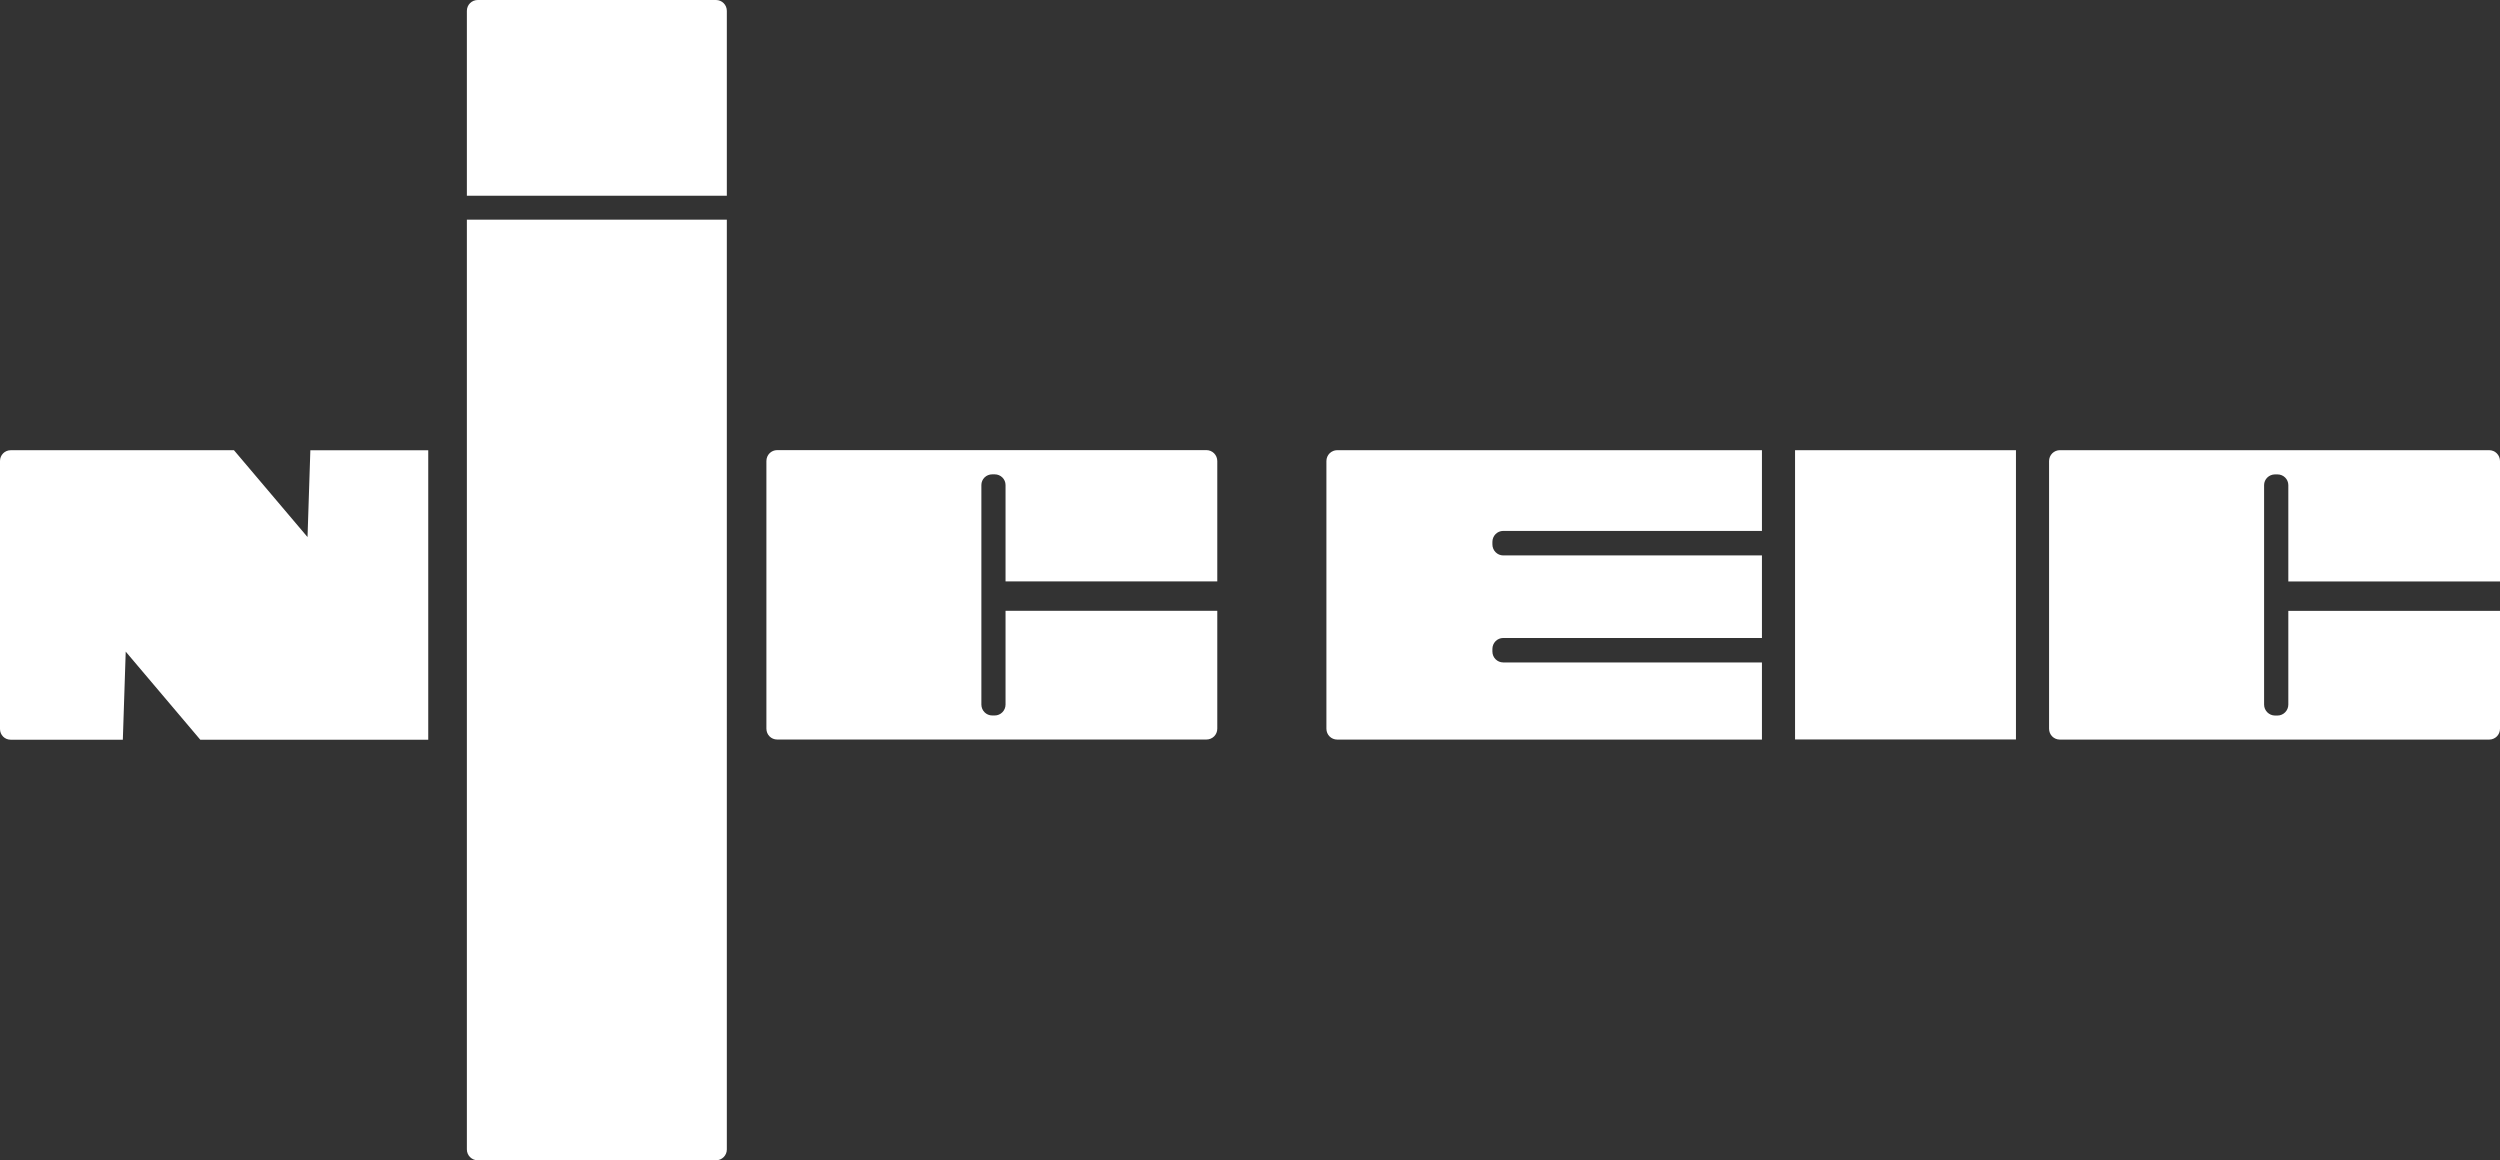 <?xml version="1.0" encoding="UTF-8"?>
<svg id="Layer_1" data-name="Layer 1" xmlns="http://www.w3.org/2000/svg" viewBox="0 0 425.17 197.34">
  <rect x="0" y="0" width="425.17" height="197.34" fill="#333333" stroke="none"/>
  <defs>
    <style>
      .cls-1 {
        fill: #fff;
        fill-rule: evenodd;
        stroke-width: 0px;
      }
    </style>
  </defs>
  <path class="cls-1" d="m389.17,103.9v15.93c0,1.02-.83,1.86-1.84,1.86h-.42c-1.02,0-1.86-.84-1.86-1.86v-37.33c0-1.01.84-1.82,1.86-1.82h.42c1.01,0,1.84.81,1.84,1.82v16.39h36v-20.47c0-1.03-.82-1.86-1.85-1.86h-73c-1.01,0-1.84.82-1.84,1.86v45.51c0,1.04.82,1.85,1.84,1.85h73c1.03,0,1.85-.81,1.85-1.85v-20.04h-36Zm-89.52,8.76h-44c-1.01,0-1.84-.83-1.84-1.84v-.46c0-1.03.83-1.86,1.84-1.86h44v-14.04h-44c-1.01,0-1.84-.84-1.84-1.87v-.44c0-1.03.83-1.86,1.84-1.86h44v-13.73h-72.22c-1.03,0-1.85.82-1.85,1.86v45.51c0,1.04.82,1.85,1.85,1.85h72.22v-13.13Zm43.2,13.1h-37.57v-49.19h37.57v49.19Z"/>
  <path class="cls-1" d="m123.61,33.28V1.85c0-1.03-.82-1.85-1.85-1.85h-40.51c-1.02,0-1.85.81-1.85,1.85v31.44h44.21Zm-44.21,4.07v158.14c0,1.02.84,1.84,1.85,1.84h40.51c1.02,0,1.85-.82,1.85-1.84V37.36h-44.21Zm91.61,66.54v15.93c0,1.02-.82,1.86-1.84,1.86h-.42c-1.03,0-1.85-.84-1.85-1.86v-37.33c0-1.01.82-1.82,1.85-1.82h.42c1.01,0,1.84.81,1.84,1.82v16.39h36.01v-20.47c0-1.03-.83-1.86-1.85-1.86h-72.99c-1.03,0-1.84.82-1.84,1.86v45.51c0,1.04.81,1.85,1.84,1.85h72.99c1.03,0,1.85-.81,1.85-1.85v-20.04h-36.01Zm-118.23-27.32l-.48,14.77-12.51-14.77H1.81c-1.01,0-1.81.83-1.81,1.82v45.59c0,1.01.8,1.82,1.81,1.82h19.08l.49-14.98,12.68,14.98h38.77v-49.23h-20.05Z"/>
</svg>